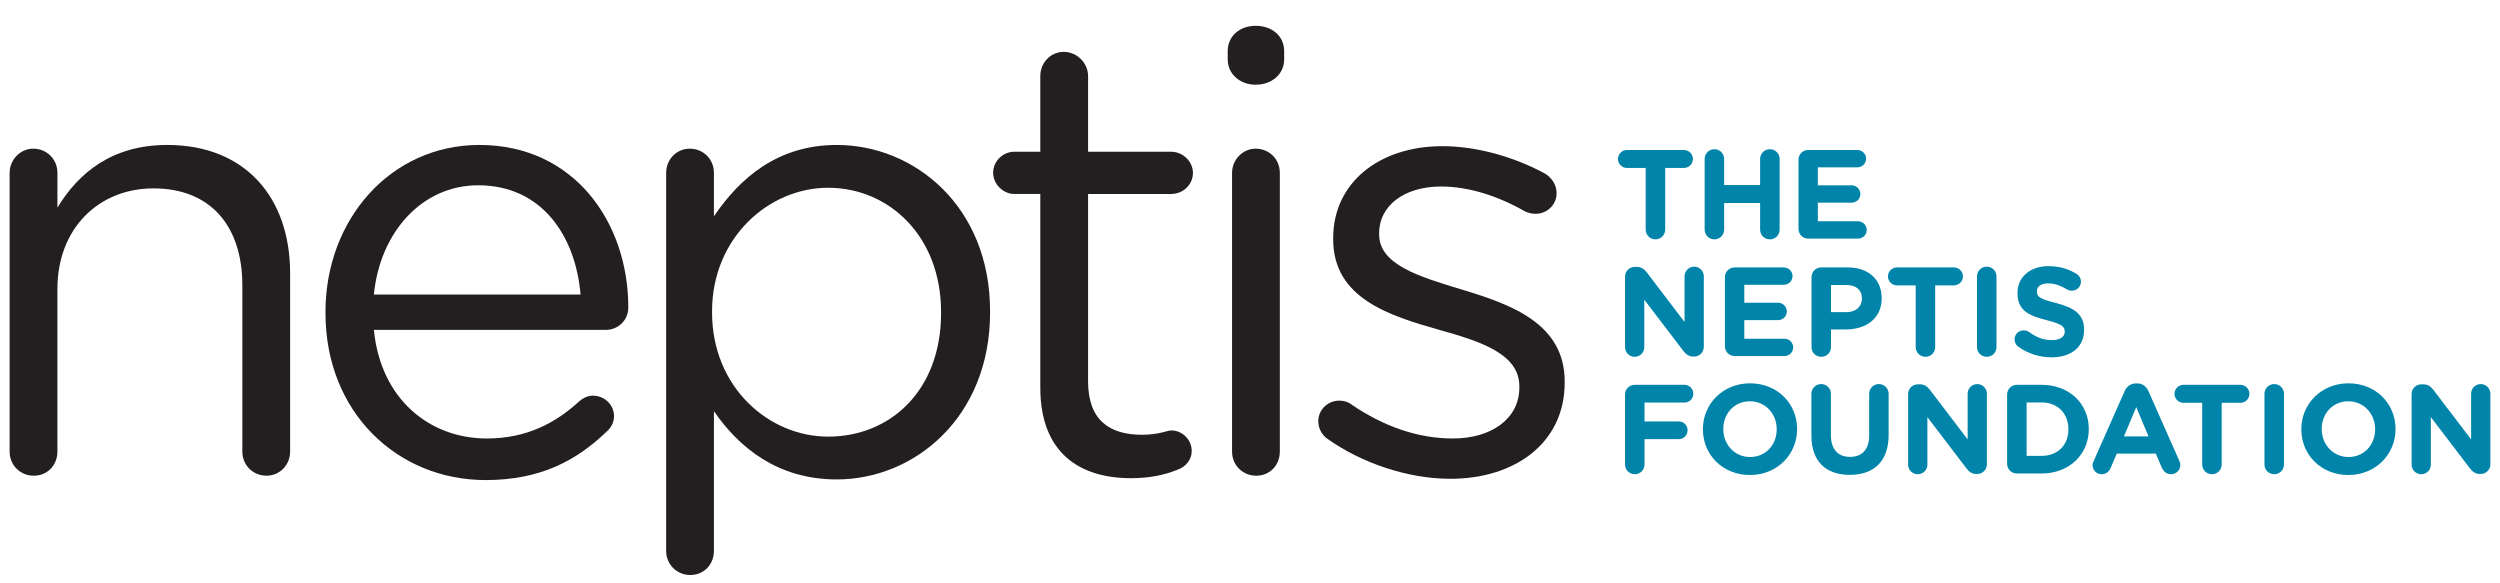 <?xml version="1.0" encoding="utf-8"?>
<!-- Generator: Adobe Illustrator 16.0.0, SVG Export Plug-In . SVG Version: 6.00 Build 0)  -->
<!DOCTYPE svg PUBLIC "-//W3C//DTD SVG 1.1//EN" "http://www.w3.org/Graphics/SVG/1.1/DTD/svg11.dtd">
<svg version="1.1" id="Layer_1" xmlns="http://www.w3.org/2000/svg" xmlns:xlink="http://www.w3.org/1999/xlink" x="0px" y="0px"
	 width="150px" height="35px" viewBox="0 0 150 35" enable-background="new 0 0 150 35" xml:space="preserve">
<g>
	<path fill="#0084A9" d="M98.741,10.078h-1.125c-0.295,0-0.539-0.243-0.539-0.54c0-0.296,0.243-0.539,0.539-0.539h3.419
		c0.296,0,0.54,0.243,0.54,0.539c0,0.297-0.244,0.54-0.54,0.54h-1.124v3.699c0,0.326-0.259,0.585-0.585,0.585
		s-0.585-0.259-0.585-0.585V10.078L98.741,10.078z"/>
	<path fill="#0084A9" d="M102.279,9.538c0-0.326,0.259-0.585,0.585-0.585s0.585,0.259,0.585,0.585v1.565h2.158V9.538
		c0-0.326,0.259-0.585,0.586-0.585c0.326,0,0.584,0.259,0.584,0.585v4.239c0,0.326-0.258,0.585-0.584,0.585
		c-0.327,0-0.586-0.259-0.586-0.585v-1.596h-2.158v1.596c0,0.326-0.259,0.585-0.585,0.585s-0.585-0.259-0.585-0.585V9.538
		L102.279,9.538z"/>
	<path fill="#0084A9" d="M107.909,13.732V9.584c0-0.327,0.258-0.585,0.584-0.585h2.949c0.288,0,0.523,0.235,0.523,0.524
		s-0.236,0.517-0.523,0.517h-2.371v1.079h2.029c0.287,0,0.522,0.235,0.522,0.524c0,0.288-0.235,0.516-0.522,0.516h-2.029v1.117
		h2.409c0.289,0,0.523,0.235,0.523,0.524s-0.234,0.517-0.523,0.517h-2.987C108.167,14.317,107.909,14.059,107.909,13.732
		L107.909,13.732z"/>
	<path fill="#0084A9" d="M97.502,16.599c0-0.326,0.258-0.585,0.585-0.585h0.122c0.28,0,0.448,0.138,0.608,0.342l2.256,2.964v-2.743
		c0-0.318,0.257-0.577,0.577-0.577c0.319,0,0.578,0.259,0.578,0.577v4.231c0,0.327-0.259,0.586-0.585,0.586h-0.038
		c-0.281,0-0.449-0.137-0.609-0.343l-2.339-3.068v2.849c0,0.319-0.258,0.577-0.577,0.577c-0.32,0-0.578-0.258-0.578-0.577V16.599
		L97.502,16.599z"/>
	<path fill="#0084A9" d="M103.496,20.778V16.63c0-0.327,0.258-0.585,0.585-0.585h2.948c0.287,0,0.523,0.235,0.523,0.524
		c0,0.288-0.236,0.517-0.523,0.517h-2.371v1.078h2.029c0.288,0,0.522,0.236,0.522,0.524s-0.235,0.518-0.522,0.518h-2.029v1.116
		h2.408c0.29,0,0.524,0.235,0.524,0.523c0,0.289-0.234,0.517-0.524,0.517h-2.984C103.753,21.362,103.496,21.104,103.496,20.778
		L103.496,20.778z"/>
	<path fill="#0084A9" d="M110.789,18.727c0.584,0,0.926-0.35,0.926-0.805v-0.016c0-0.524-0.364-0.806-0.95-0.806h-0.905v1.626
		H110.789L110.789,18.727z M108.691,16.63c0-0.327,0.259-0.585,0.586-0.585h1.587c1.269,0,2.037,0.751,2.037,1.838v0.016
		c0,1.23-0.958,1.868-2.151,1.868h-0.89v1.058c0,0.326-0.257,0.584-0.583,0.584c-0.327,0-0.586-0.258-0.586-0.584V16.63
		L108.691,16.63z"/>
	<path fill="#0084A9" d="M114.942,17.123h-1.125c-0.295,0-0.539-0.242-0.539-0.538c0-0.297,0.243-0.54,0.539-0.54h3.419
		c0.296,0,0.54,0.243,0.54,0.54c0,0.296-0.244,0.538-0.54,0.538h-1.125v3.701c0,0.326-0.257,0.584-0.583,0.584
		s-0.586-0.258-0.586-0.584V17.123L114.942,17.123z"/>
	<path fill="#0084A9" d="M118.619,16.585c0-0.327,0.259-0.586,0.586-0.586c0.326,0,0.584,0.259,0.584,0.586v4.239
		c0,0.326-0.258,0.584-0.584,0.584c-0.327,0-0.586-0.258-0.586-0.584V16.585L118.619,16.585z"/>
	<path fill="#0084A9" d="M121.095,20.801c-0.129-0.091-0.22-0.258-0.22-0.44c0-0.304,0.243-0.54,0.547-0.54
		c0.152,0,0.259,0.053,0.334,0.107c0.402,0.296,0.843,0.479,1.358,0.479c0.479,0,0.77-0.19,0.77-0.502v-0.016
		c0-0.297-0.184-0.448-1.072-0.676c-1.072-0.273-1.762-0.569-1.762-1.626v-0.016c0-0.964,0.775-1.603,1.861-1.603
		c0.646,0,1.208,0.167,1.687,0.471c0.129,0.076,0.258,0.236,0.258,0.463c0,0.305-0.244,0.54-0.548,0.54
		c-0.114,0-0.204-0.03-0.296-0.083c-0.387-0.228-0.752-0.357-1.116-0.357c-0.448,0-0.684,0.205-0.684,0.463v0.017
		c0,0.349,0.227,0.463,1.147,0.698c1.078,0.281,1.687,0.668,1.687,1.596v0.015c0,1.056-0.806,1.649-1.954,1.649
		C122.394,21.439,121.688,21.226,121.095,20.801L121.095,20.801z"/>
	<path fill="#0084A9" d="M97.502,23.675c0-0.326,0.258-0.585,0.585-0.585h2.977c0.297,0,0.534,0.236,0.534,0.533
		c0,0.295-0.236,0.531-0.534,0.531h-2.392v1.132h2.052c0.295,0,0.531,0.235,0.531,0.531c0,0.297-0.236,0.532-0.531,0.532h-2.052
		v1.52c0,0.326-0.259,0.585-0.585,0.585c-0.327,0-0.585-0.259-0.585-0.585V23.675L97.502,23.675z"/>
	<path fill="#0084A9" d="M106.603,25.765v-0.016c0-0.911-0.668-1.672-1.609-1.672c-0.942,0-1.597,0.746-1.597,1.656v0.016
		c0,0.912,0.668,1.672,1.611,1.672C105.95,27.421,106.603,26.676,106.603,25.765L106.603,25.765z M102.175,25.765v-0.016
		c0-1.512,1.191-2.75,2.833-2.75c1.64,0,2.819,1.224,2.819,2.734v0.016c0,1.512-1.193,2.751-2.833,2.751
		C103.351,28.5,102.175,27.276,102.175,25.765L102.175,25.765z"/>
	<path fill="#0084A9" d="M108.684,26.129V23.63c0-0.327,0.258-0.586,0.584-0.586c0.328,0,0.586,0.259,0.586,0.586v2.469
		c0,0.867,0.433,1.314,1.148,1.314c0.712,0,1.147-0.434,1.147-1.276V23.63c0-0.327,0.258-0.586,0.584-0.586s0.585,0.259,0.585,0.586
		v2.462c0,1.609-0.904,2.4-2.333,2.4C109.558,28.492,108.684,27.694,108.684,26.129L108.684,26.129z"/>
	<path fill="#0084A9" d="M114.486,23.645c0-0.326,0.26-0.585,0.586-0.585h0.122c0.281,0,0.448,0.137,0.608,0.342l2.256,2.963v-2.741
		c0-0.32,0.258-0.579,0.577-0.579c0.319,0,0.578,0.259,0.578,0.579v4.23c0,0.327-0.258,0.585-0.584,0.585h-0.038
		c-0.281,0-0.449-0.136-0.607-0.341l-2.341-3.07v2.849c0,0.319-0.259,0.578-0.577,0.578c-0.319,0-0.579-0.259-0.579-0.578V23.645
		L114.486,23.645z"/>
	<path fill="#0084A9" d="M122.501,27.352c0.957,0,1.603-0.645,1.603-1.587v-0.016c0-0.942-0.646-1.603-1.603-1.603h-0.905v3.205
		H122.501L122.501,27.352z M120.427,23.675c0-0.326,0.258-0.585,0.584-0.585h1.49c1.671,0,2.826,1.147,2.826,2.644v0.016
		c0,1.497-1.154,2.659-2.826,2.659h-1.49c-0.326,0-0.584-0.259-0.584-0.585V23.675L120.427,23.675z"/>
	<path fill="#0084A9" d="M128.911,26.183l-0.736-1.756l-0.737,1.756H128.911L128.911,26.183z M125.624,27.655l1.853-4.186
		c0.13-0.289,0.364-0.464,0.685-0.464h0.067c0.32,0,0.548,0.175,0.678,0.464l1.853,4.186c0.039,0.084,0.061,0.161,0.061,0.236
		c0,0.312-0.243,0.562-0.555,0.562c-0.272,0-0.456-0.159-0.562-0.403l-0.357-0.835h-2.34l-0.372,0.873
		c-0.099,0.229-0.296,0.365-0.539,0.365c-0.305,0-0.541-0.243-0.541-0.547C125.553,27.823,125.584,27.739,125.624,27.655
		L125.624,27.655z"/>
	<path fill="#0084A9" d="M132.133,24.17h-1.125c-0.297,0-0.539-0.244-0.539-0.54c0-0.297,0.242-0.54,0.539-0.54h3.418
		c0.297,0,0.54,0.243,0.54,0.54c0,0.296-0.242,0.54-0.54,0.54h-1.125v3.699c0,0.326-0.258,0.585-0.586,0.585
		c-0.326,0-0.583-0.259-0.583-0.585V24.17L132.133,24.17z"/>
	<path fill="#0084A9" d="M135.868,23.63c0-0.327,0.26-0.586,0.586-0.586c0.327,0,0.585,0.259,0.585,0.586v4.239
		c0,0.326-0.258,0.585-0.585,0.585c-0.326,0-0.586-0.259-0.586-0.585V23.63L135.868,23.63z"/>
	<path fill="#0084A9" d="M142.508,25.765v-0.016c0-0.911-0.668-1.672-1.61-1.672s-1.595,0.746-1.595,1.656v0.016
		c0,0.912,0.668,1.672,1.611,1.672C141.855,27.421,142.508,26.676,142.508,25.765L142.508,25.765z M138.08,25.765v-0.016
		c0-1.512,1.193-2.75,2.834-2.75c1.64,0,2.818,1.224,2.818,2.734v0.016c0,1.512-1.192,2.751-2.834,2.751
		C139.257,28.5,138.08,27.276,138.08,25.765L138.08,25.765z"/>
	<path fill="#0084A9" d="M144.695,23.645c0-0.326,0.26-0.585,0.586-0.585h0.121c0.282,0,0.449,0.137,0.609,0.342l2.256,2.963v-2.741
		c0-0.32,0.258-0.579,0.577-0.579c0.319,0,0.579,0.259,0.579,0.579v4.23c0,0.327-0.259,0.585-0.585,0.585h-0.038
		c-0.281,0-0.449-0.136-0.608-0.341l-2.34-3.07v2.849c0,0.319-0.259,0.578-0.577,0.578c-0.319,0-0.579-0.259-0.579-0.578V23.645
		L144.695,23.645z"/>
	<path fill="#231F20" d="M0.578,10.372c0-0.782,0.632-1.452,1.415-1.452c0.819,0,1.453,0.633,1.453,1.452v2.085
		c1.266-2.085,3.276-3.76,6.59-3.76c4.654,0,7.372,3.127,7.372,7.707v10.687c0,0.819-0.633,1.451-1.415,1.451
		c-0.82,0-1.453-0.632-1.453-1.451v-9.979c0-3.574-1.936-5.809-5.324-5.809c-3.314,0-5.771,2.421-5.771,6.032v9.756
		c0,0.819-0.597,1.451-1.416,1.451c-0.819,0-1.452-0.632-1.452-1.451V10.372L0.578,10.372z"/>
	<path fill="#231F20" d="M34.833,17.67c-0.298-3.5-2.31-6.553-6.145-6.553c-3.351,0-5.883,2.792-6.255,6.553H34.833L34.833,17.67z
		 M29.135,28.804c-5.287,0-9.606-4.06-9.606-10.017v-0.074c0-5.548,3.91-10.016,9.234-10.016c5.697,0,8.936,4.653,8.936,9.755
		c0,0.781-0.633,1.34-1.34,1.34H22.433c0.409,4.17,3.351,6.517,6.777,6.517c2.382,0,4.133-0.931,5.547-2.234
		c0.224-0.186,0.484-0.335,0.819-0.335c0.707,0,1.266,0.559,1.266,1.229c0,0.335-0.148,0.671-0.447,0.931
		C34.571,27.648,32.411,28.804,29.135,28.804L29.135,28.804z"/>
	<path fill="#231F20" d="M56.464,18.787v-0.074c0-4.543-3.128-7.447-6.777-7.447c-3.575,0-6.963,3.016-6.963,7.41v0.074
		c0,4.468,3.389,7.447,6.963,7.447C53.41,26.197,56.464,23.441,56.464,18.787L56.464,18.787z M39.969,10.372
		c0-0.819,0.632-1.452,1.415-1.452c0.819,0,1.452,0.633,1.452,1.452v2.606c1.564-2.309,3.835-4.281,7.372-4.281
		c4.617,0,9.197,3.647,9.197,9.979v0.074c0,6.293-4.542,10.016-9.197,10.016c-3.574,0-5.883-1.937-7.372-4.095v8.377
		c0,0.819-0.596,1.452-1.415,1.452c-0.819,0-1.452-0.633-1.452-1.452V10.372L39.969,10.372z"/>
	<path fill="#231F20" d="M62.418,23.255V11.638h-1.564c-0.669,0-1.266-0.596-1.266-1.266c0-0.708,0.597-1.267,1.266-1.267h1.564
		V4.563c0-0.782,0.597-1.452,1.415-1.452c0.782,0,1.452,0.67,1.452,1.452v4.542h4.989c0.708,0,1.303,0.596,1.303,1.267
		c0,0.708-0.595,1.266-1.303,1.266h-4.989v11.245c0,2.346,1.304,3.202,3.239,3.202c1.006,0,1.526-0.26,1.75-0.26
		c0.67,0,1.229,0.559,1.229,1.228c0,0.521-0.335,0.931-0.819,1.117c-0.819,0.335-1.713,0.521-2.831,0.521
		C64.765,28.691,62.418,27.165,62.418,23.255L62.418,23.255z"/>
	<path fill="#231F20" d="M73.923,10.372c0-0.782,0.632-1.452,1.415-1.452c0.819,0,1.452,0.633,1.452,1.452v16.719
		c0,0.819-0.596,1.451-1.415,1.451c-0.819,0-1.452-0.632-1.452-1.451V10.372L73.923,10.372z M73.662,3.074
		c0-0.931,0.745-1.526,1.676-1.526c0.968,0,1.712,0.596,1.712,1.526v0.484c0,0.894-0.744,1.525-1.712,1.525
		c-0.931,0-1.676-0.632-1.676-1.525V3.074L73.662,3.074z"/>
	<path fill="#231F20" d="M79.618,26.309c-0.26-0.187-0.521-0.559-0.521-1.043c0-0.67,0.559-1.229,1.266-1.229
		c0.261,0,0.522,0.075,0.708,0.224c1.973,1.341,4.022,2.048,6.107,2.048c2.309,0,3.983-1.192,3.983-3.054v-0.074
		c0-1.936-2.271-2.681-4.803-3.389c-3.016-0.855-6.367-1.898-6.367-5.436v-0.075c0-3.312,2.755-5.511,6.554-5.511
		c2.048,0,4.282,0.634,6.144,1.639c0.371,0.224,0.707,0.633,0.707,1.191c0,0.671-0.559,1.229-1.265,1.229
		c-0.261,0-0.485-0.075-0.633-0.149c-1.639-0.931-3.389-1.489-5.027-1.489c-2.271,0-3.723,1.191-3.723,2.793v0.073
		c0,1.825,2.382,2.532,4.952,3.314c2.979,0.894,6.181,2.048,6.181,5.511v0.075c0,3.647-3.017,5.771-6.852,5.771
		C84.496,28.729,81.703,27.798,79.618,26.309L79.618,26.309z"/>
</g>
</svg>
